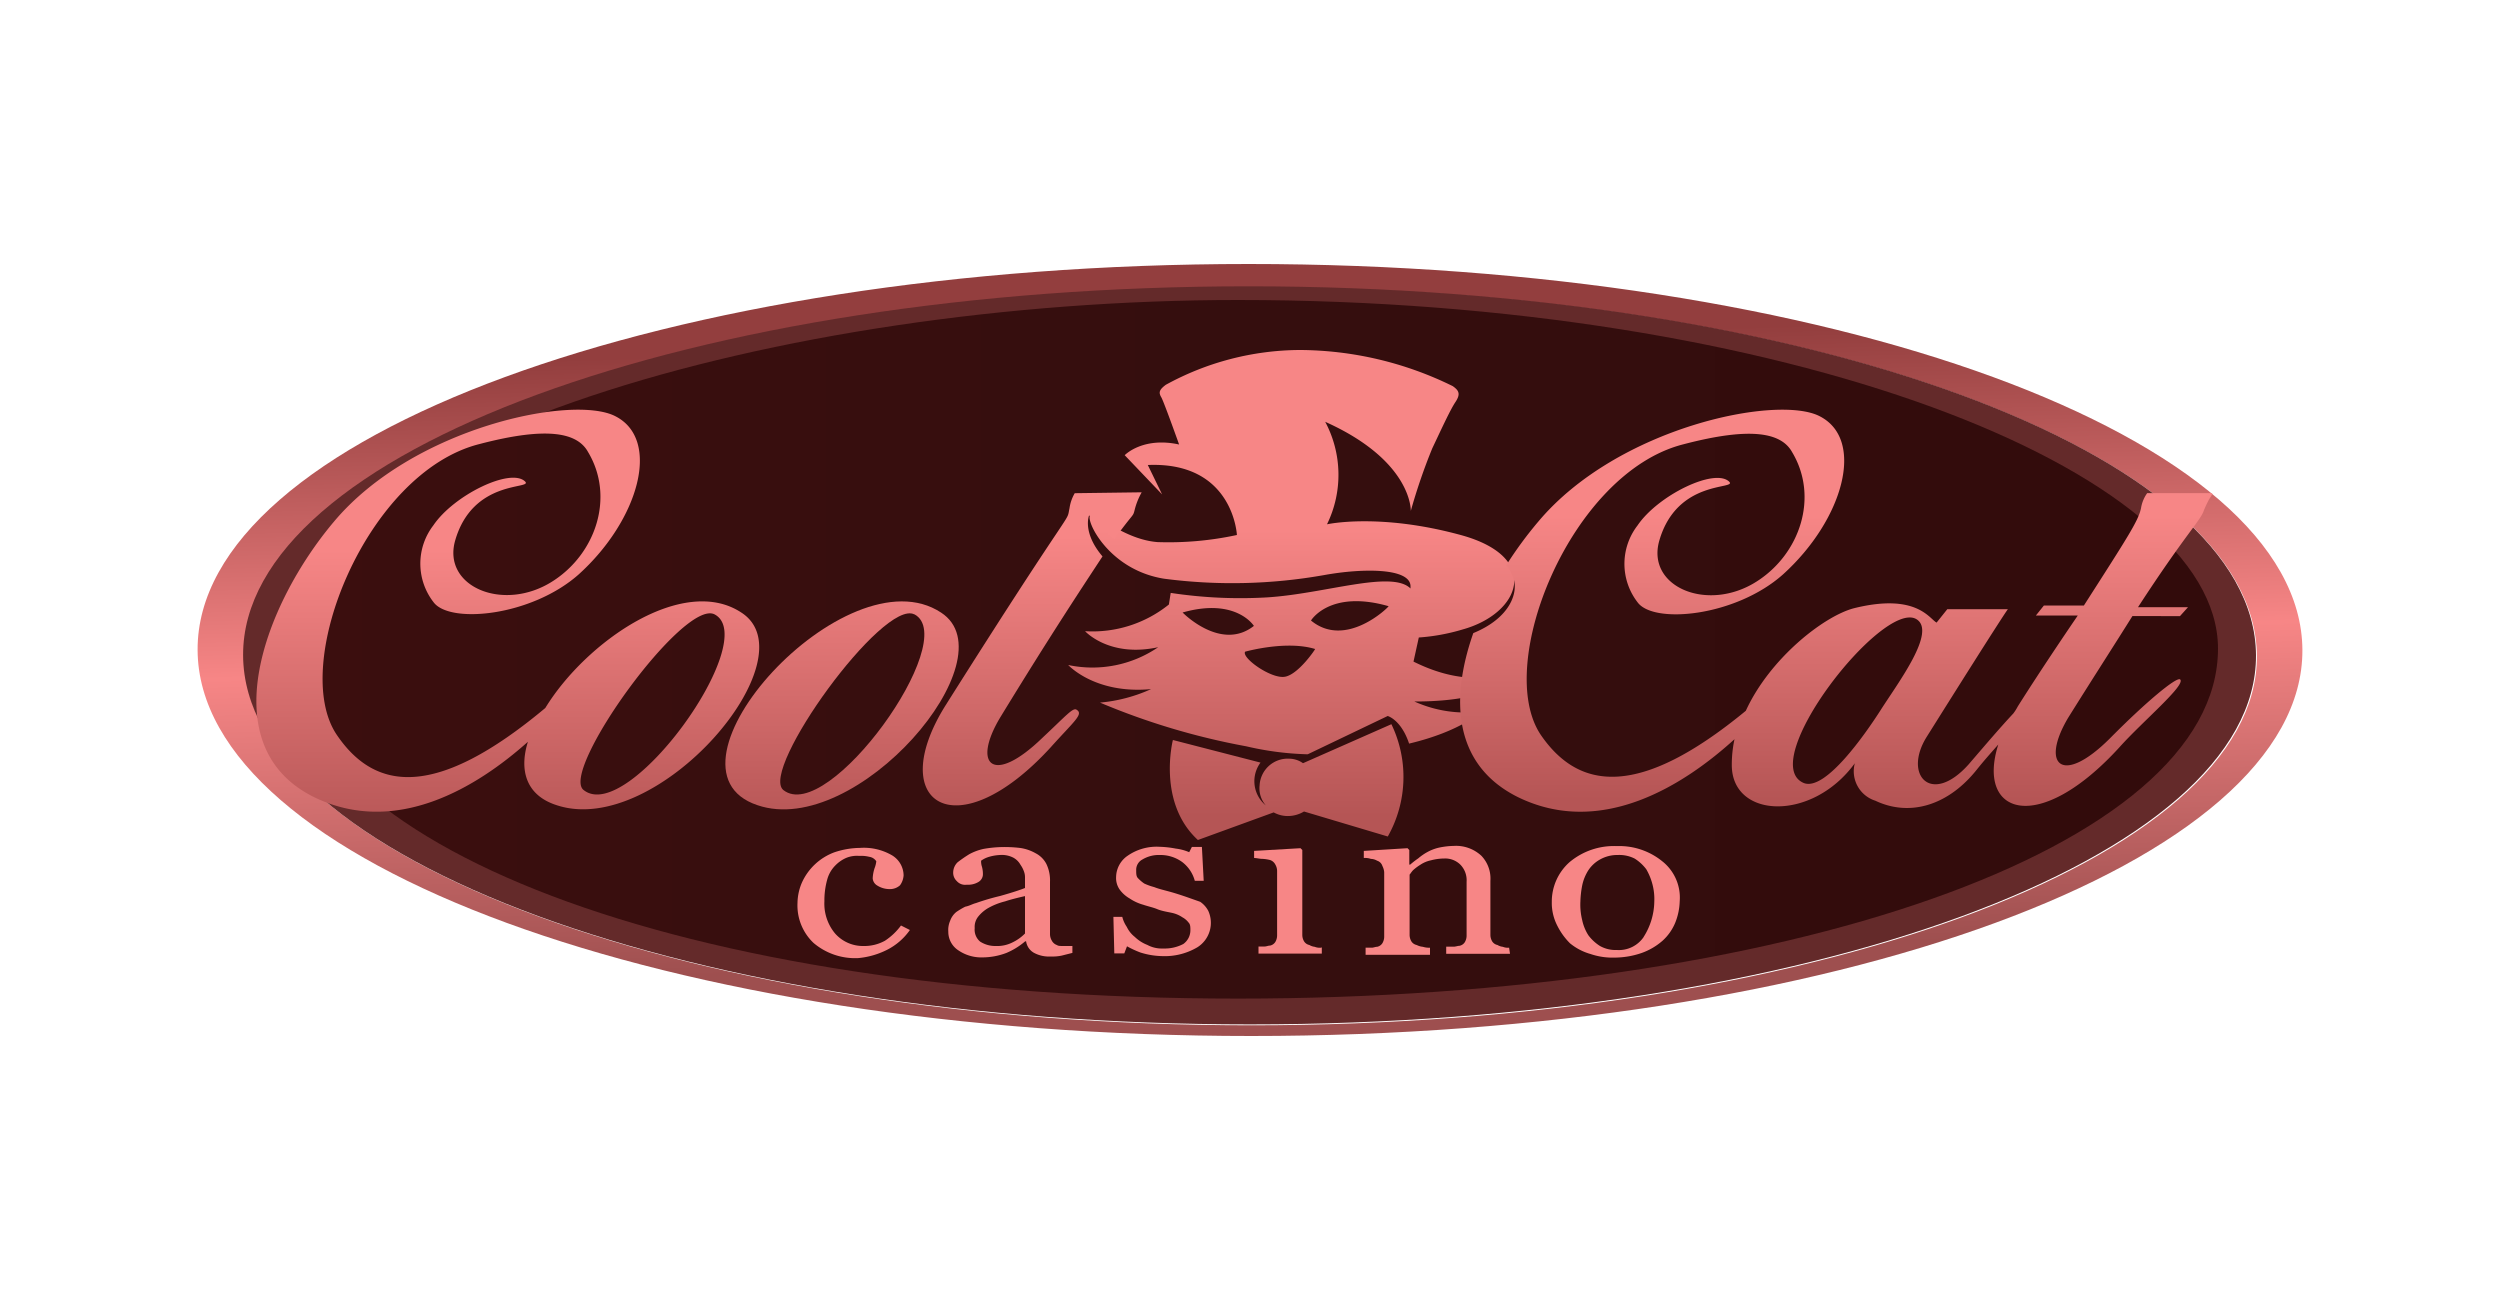 <svg xmlns="http://www.w3.org/2000/svg" xmlns:xlink="http://www.w3.org/1999/xlink" viewBox="0 0 250 130"><defs><style>.cls-1{fill:none;}.cls-2{fill:url(#linear-gradient);}.cls-3{fill:#642a2a;}.cls-4{fill:url(#linear-gradient-2);}.cls-5{fill:url(#linear-gradient-3);}.cls-6{fill:url(#linear-gradient-4);}.cls-7{fill:url(#linear-gradient-5);}.cls-8{fill:url(#linear-gradient-6);}.cls-9{fill:url(#linear-gradient-7);}.cls-10{fill:#f78686;}</style><linearGradient id="linear-gradient" x1="126.08" y1="1036.77" x2="123.93" y2="959.32" gradientTransform="translate(0 -933)" gradientUnits="userSpaceOnUse"><stop offset="0.1" stop-color="#9e4f4f"/><stop offset="0.5" stop-color="#f78686"/><stop offset="0.9" stop-color="#933e3e"/></linearGradient><linearGradient id="linear-gradient-2" x1="28.5" y1="997.91" x2="221.77" y2="997.91" gradientTransform="translate(0 -933)" gradientUnits="userSpaceOnUse"><stop offset="0" stop-color="#3b0e0e"/><stop offset="0.48" stop-color="#350e0e"/><stop offset="1" stop-color="#320b0b"/></linearGradient><linearGradient id="linear-gradient-3" x1="50.79" y1="1016.68" x2="50.79" y2="975.76" gradientTransform="translate(0 -933)" gradientUnits="userSpaceOnUse"><stop offset="0" stop-color="#b55555"/><stop offset="0.7" stop-color="#f78686"/></linearGradient><linearGradient id="linear-gradient-4" x1="84.21" y1="1015.94" x2="84.21" y2="974.57" xlink:href="#linear-gradient-3"/><linearGradient id="linear-gradient-5" x1="129.32" y1="1014.61" x2="129.32" y2="973.77" xlink:href="#linear-gradient-3"/><linearGradient id="linear-gradient-6" x1="183.63" y1="1013" x2="183.63" y2="972.42" xlink:href="#linear-gradient-3"/><linearGradient id="linear-gradient-7" x1="103.22" y1="1015.45" x2="103.22" y2="974.29" xlink:href="#linear-gradient-3"/></defs><title>bl-coolcat</title><g id="Layer_2" data-name="Layer 2"><g id="Layer_2-2" data-name="Layer 2"><rect class="cls-1" width="250" height="130"/><path class="cls-2" d="M124.87,26.4C66.74,26.4,19.67,43.69,19.76,65S67,103.6,125.13,103.6,230.33,86.31,230.24,65,183,26.4,124.87,26.4Zm.27,76.13C69.6,102.53,24.49,85.95,24.4,65.62S69.33,28.72,125,28.72,225.6,45.3,225.69,65.62,180.67,102.53,125.13,102.53Z"/><path class="cls-3" d="M124.87,28.63c55.54,0,100.65,16.58,100.73,36.91S180.67,102.44,125,102.44,24.4,85.86,24.31,65.53,69.33,28.63,124.87,28.63Z"/><path class="cls-4" d="M123.8,30c54.38,0,98,16.94,98,34.86,0,20.06-43.59,35-98,35-55.89,0-95.3-15.51-95.3-35.57S78.15,30,123.8,30Z"/><path class="cls-5" d="M74.14,61.26c-5.79-3.83-15.51,2.85-19.61,9.54-10.88,9.09-17,8.38-20.86,2.67-4.72-7,3-26.21,14.26-29.06,6.78-1.78,9.81-1.16,10.88.8,2.67,4.46.8,10.16-3.57,12.93-4.9,3.12-11.05.53-9.72-4.1,1.78-6.15,7.76-5.08,7-5.88-1.43-1.43-7.13,1.34-9.18,4.37a6.28,6.28,0,0,0,0,7.67c1.6,2.23,9.81,1.43,14.53-2.76C63.89,52,66.12,44,61.57,41.64c-4.19-2.23-20.24,1.07-28.17,10.52-7,8.29-12.3,22.46-2,27.55,8.2,4,16.31-1,21.39-5.53-.89,2.85-.18,5.35,2.85,6.33C65.76,83.9,81.18,65.8,74.14,61.26ZM58.36,79c-2.41-1.87,10-19.17,13.1-17.56C76.19,63.93,62.82,82.56,58.36,79Z"/><path class="cls-6" d="M94.11,61.26c7,4.55-8.47,22.64-18.36,19.26C64.78,76.86,84.66,55,94.11,61.26Zm-2.67.18C88.32,59.83,75.93,77,78.33,79,82.79,82.56,96.16,63.93,91.44,61.43Z"/><path class="cls-7" d="M130.3,76.32a2.4,2.4,0,0,0-1.34-.45,2.82,2.82,0,0,0-3,2.67,2.61,2.61,0,0,0,.62,2,3.13,3.13,0,0,1-.53-4.28L117.29,74s-1.6,6.24,2.5,10l7.58-2.76a2.9,2.9,0,0,0,1.25.36,3.13,3.13,0,0,0,1.78-.45l8.38,2.5a12.12,12.12,0,0,0,.36-11.23Zm21.48-9.45c-3.92,1.78-7.76.62-10.43-.71l.53-2.41a20,20,0,0,0,4.37-.8c5.79-1.6,8-7.22-.18-9.45s-13.37-1.07-13.37-1.07a11.26,11.26,0,0,0-.18-10.25c8.74,3.92,8.56,8.91,8.56,8.91a58.11,58.11,0,0,1,2.14-6.24c.89-1.87,1.78-3.83,2.32-4.64s.36-1.16-.27-1.6A34.94,34.94,0,0,0,129.95,35a28.1,28.1,0,0,0-13.37,3.48c-.71.53-.71.8-.45,1.25s1.78,4.72,1.78,4.72c-3.65-.8-5.44,1.07-5.44,1.07l3.74,3.92-1.43-2.94c8.56-.36,8.91,7,8.91,7a32.35,32.35,0,0,1-7.93.71c-3.57-.27-6.51-3.3-6.78-2.59S111,57,116.4,57.87a52.49,52.49,0,0,0,16-.36c3.92-.71,8.56-.71,8.65,1.07v.27c-1.87-1.87-8.56.53-14.35.89a46.32,46.32,0,0,1-9.63-.45l-.18,1.16a12.18,12.18,0,0,1-8.38,2.67s2.41,2.67,7.31,1.6a11.65,11.65,0,0,1-9,1.78s2.67,2.94,8.29,2.41A15.71,15.71,0,0,1,110,70.26a70.19,70.19,0,0,0,14.62,4.37,30.31,30.31,0,0,0,6.15.8l8-3.83s1.34.36,2.14,2.76c5.26-1.25,7.22-3.21,7.22-3.21a12.42,12.42,0,0,1-6.69-1C150.72,70.17,151.79,66.87,151.79,66.87Zm-33.52-5.62c5.35-1.52,7.13,1.34,7.13,1.34C122.1,65.18,118.27,61.26,118.27,61.26Zm10.25,6.42c-1.34.27-4.37-1.87-4-2.5,0,0,4.1-1.16,7-.27C131.55,64.91,129.86,67.41,128.52,67.67Zm2.59-5.62s1.87-3.12,7.76-1.43C138.86,60.72,134.58,64.91,131.11,62.06Z"/><path class="cls-8" d="M221.23,49.31h-6.51a3.56,3.56,0,0,0-.62,1.52c-.27,1.25-1.25,2.76-5.71,9.72h-4l-.8,1h4.19s-3.3,4.81-6,9.09a5,5,0,0,1-.45.71c-1.34,1.43-2.85,3.21-4.46,5.08-3.74,4.19-6.6,1.07-4.19-2.76,8-12.75,8.11-12.75,8.11-12.75h-6.06l-1.07,1.34c-.71-.36-2-3-8.29-1.43-3,.8-8.38,5-10.79,10.25-10.61,8.74-16.67,8-20.5,2.41-4.72-7,3-26.21,14.26-29.06,6.78-1.78,9.81-1.16,10.88.8,2.67,4.46.8,10.16-3.57,12.93-4.9,3.12-11.05.53-9.72-4.1,1.78-6.15,7.76-5.08,7-5.88-1.43-1.43-7.13,1.34-9.18,4.37a6.28,6.28,0,0,0,0,7.67c1.6,2.23,9.81,1.43,14.53-2.76C184.33,52,186.55,44,182,41.64c-4.19-2.23-20.24,1.07-28.17,10.52a39.34,39.34,0,0,0-3.21,4.37,4.17,4.17,0,0,1,.71,1.25c.53,1.43-.27,4-4,5.53-2.32,6.6-2,13.19,4.46,16.4,8.38,4.1,16.67-1.25,21.66-5.79a12.1,12.1,0,0,0-.27,2.59c0,5.35,8,5.71,12.3-.18a3.09,3.09,0,0,0,2.05,3.74c3.57,1.69,7.4.36,10.16-3.12.71-.89,1.43-1.69,2.14-2.5-2.23,7,4,9.18,12.12.27,2.32-2.59,6.69-6.24,6.06-6.78-.36-.27-3.39,2.23-7,5.88-4.81,4.81-7,2.67-4.19-2.05,2.5-4,4.81-7.58,6.42-10.16H218l.8-.89h-5c4.81-7.4,6.33-8.74,6.6-9.72C221.14,49.31,221.05,49.93,221.23,49.31ZM188.07,71c-1.6,2.5-5.53,8.11-7.67,7.31-4.9-2,7.84-18.36,11.23-16.4C193.69,63.13,189.85,68.21,188.07,71Z"/><path class="cls-9" d="M107.48,49.31a4.12,4.12,0,0,0-.53,1.52c-.36,1.69.89-1.34-12.39,19.7-6.15,9.81,1.07,14.53,10.52,4.19,2.32-2.59,3.3-3.3,2.59-3.74-.36-.27-1,.53-3.48,2.85-4.9,4.72-7,2.67-4.19-2.05,5.17-8.47,8.38-13.28,10.25-16.14-2.05-2.41-1.34-4.1-1.34-4.1l2.5,2.41c2-2.76,1.87-2.23,2.05-2.94a7,7,0,0,1,.71-1.78l-6.69.09Z"/><path class="cls-10" d="M88.67,95a6.21,6.21,0,0,0,2.32-2l-.89-.45a6.27,6.27,0,0,1-1.6,1.52,4.24,4.24,0,0,1-2.14.53,3.71,3.71,0,0,1-2.85-1.25,4.65,4.65,0,0,1-1.07-3.21,7.8,7.8,0,0,1,.27-2.14,3.16,3.16,0,0,1,.8-1.43,3.39,3.39,0,0,1,1.16-.8,2.83,2.83,0,0,1,1.25-.18,3.34,3.34,0,0,1,1,.09,1,1,0,0,1,.71.45,2.76,2.76,0,0,1-.18.71,3.79,3.79,0,0,0-.18,1,.91.91,0,0,0,.45.71,2.31,2.31,0,0,0,1.25.36A1.48,1.48,0,0,0,90,88.53a1.87,1.87,0,0,0,.36-1,2.37,2.37,0,0,0-1.25-2.05A5.59,5.59,0,0,0,86,84.79a8.28,8.28,0,0,0-2.59.45,5.76,5.76,0,0,0-3.21,3,5.29,5.29,0,0,0-.45,2.05,5.17,5.17,0,0,0,1.6,4,6.42,6.42,0,0,0,4.46,1.52A8,8,0,0,0,88.67,95Z"/><path class="cls-10" d="M107.22,94.6h-.89c-.27,0-.53,0-.62-.09a.91.91,0,0,1-.53-.45,1.29,1.29,0,0,1-.18-.62V88.18a3.75,3.75,0,0,0-.36-1.78,2.48,2.48,0,0,0-1.07-1.07,4.39,4.39,0,0,0-1.52-.53,13.18,13.18,0,0,0-2-.09,12.18,12.18,0,0,0-1.69.18,5.3,5.3,0,0,0-1.43.53,13,13,0,0,0-1.16.8,1.43,1.43,0,0,0-.45,1,1.14,1.14,0,0,0,.36.89,1.11,1.11,0,0,0,1,.36,2,2,0,0,0,1.16-.27.91.91,0,0,0,.45-.71,2.75,2.75,0,0,0-.09-.8,1.74,1.74,0,0,1-.09-.62,2.61,2.61,0,0,1,.71-.36A4.52,4.52,0,0,1,100,85.5a2.51,2.51,0,0,1,1.34.27,1.82,1.82,0,0,1,.71.71,2.67,2.67,0,0,1,.36.71,1.57,1.57,0,0,1,.09.53V88.8c-.45.18-1.25.45-2.5.8a23.67,23.67,0,0,0-2.41.71c-.36.09-.62.27-1.07.36a7.84,7.84,0,0,0-.89.53,2,2,0,0,0-.62.89,2.26,2.26,0,0,0-.18,1.07,2.21,2.21,0,0,0,1,1.87,4.06,4.06,0,0,0,2.41.71,6.81,6.81,0,0,0,2.41-.45,7.13,7.13,0,0,0,1.87-1.16h.09a1.57,1.57,0,0,0,.8,1.16,3.19,3.19,0,0,0,1.69.36,4.34,4.34,0,0,0,1.07-.09l1.07-.27V94.6Zm-4.72-1.25a4.47,4.47,0,0,1-1.25.89,3.39,3.39,0,0,1-1.69.36A2.76,2.76,0,0,1,98,94.15a1.56,1.56,0,0,1-.53-1.34,1.64,1.64,0,0,1,.36-1.16,3.57,3.57,0,0,1,1.07-.89,6.69,6.69,0,0,1,1.6-.62c.53-.18,1.25-.36,2-.53Z"/><path class="cls-10" d="M118.63,89.69c-.53-.18-1.07-.36-1.69-.53s-1.07-.27-1.52-.45a5.88,5.88,0,0,1-1-.36,3.88,3.88,0,0,1-.62-.53c-.18-.18-.18-.45-.18-.8a1.16,1.16,0,0,1,.62-1.07A3.17,3.17,0,0,1,116,85.5a3.7,3.7,0,0,1,2.23.71,3.5,3.5,0,0,1,1.25,1.87h.89l-.18-3.39h-1l-.27.53a4.83,4.83,0,0,0-1.34-.36,9.82,9.82,0,0,0-1.6-.18,5.08,5.08,0,0,0-3.21.89,2.63,2.63,0,0,0-1.16,2.14,2,2,0,0,0,.36,1.25,3.18,3.18,0,0,0,1,.89,4.66,4.66,0,0,0,1.34.62c.53.18,1,.27,1.43.45s1,.27,1.43.36a3,3,0,0,1,1.07.45,1.93,1.93,0,0,1,.62.53c.18.18.18.45.18.8a1.69,1.69,0,0,1-.71,1.34,4,4,0,0,1-2,.45,3.05,3.05,0,0,1-1.6-.36,3.74,3.74,0,0,1-1.25-.8,2.79,2.79,0,0,1-.8-1,3.07,3.07,0,0,1-.45-1h-.89l.09,3.65h1l.27-.71a10,10,0,0,0,1.34.62,7.66,7.66,0,0,0,2.14.36,6.43,6.43,0,0,0,3.57-.89,2.89,2.89,0,0,0,1.07-3.65,2.53,2.53,0,0,0-.8-.89Z"/><path class="cls-10" d="M132.09,94.77a1.32,1.32,0,0,1-.62-.09,1.27,1.27,0,0,1-.53-.18.82.82,0,0,1-.53-.36,1.29,1.29,0,0,1-.18-.62V85l-.18-.18-4.64.27v.71c.27,0,.53.09.89.09A4,4,0,0,1,127,86a.91.91,0,0,1,.53.45,1.29,1.29,0,0,1,.18.62v6.51a1.29,1.29,0,0,1-.18.62.82.82,0,0,1-.53.36c-.18,0-.36.09-.53.09h-.62v.71h6.33v-.62Z"/><path class="cls-10" d="M150.9,94.77a1.32,1.32,0,0,1-.62-.09,1.27,1.27,0,0,1-.53-.18.82.82,0,0,1-.53-.36,1.29,1.29,0,0,1-.18-.62V88.09a3.3,3.3,0,0,0-.89-2.5,3.72,3.72,0,0,0-2.76-1,7.85,7.85,0,0,0-1.52.18,4.48,4.48,0,0,0-1.16.45,5.41,5.41,0,0,0-.89.62,8.63,8.63,0,0,0-.8.62h-.09V85l-.18-.18-4.37.27v.71a1.74,1.74,0,0,1,.71.09,1.29,1.29,0,0,1,.62.18.8.8,0,0,1,.53.53,1.65,1.65,0,0,1,.18.62V93.7a1.29,1.29,0,0,1-.18.62.82.82,0,0,1-.53.36c-.18,0-.36.09-.53.09h-.62v.71H143v-.71a2,2,0,0,1-.71-.09,1.65,1.65,0,0,1-.62-.18.82.82,0,0,1-.53-.36,1.29,1.29,0,0,1-.18-.62V87.46c.09-.09.18-.27.36-.45a4.94,4.94,0,0,1,.71-.53,3,3,0,0,1,1.07-.45,5.4,5.4,0,0,1,1.34-.18,2.15,2.15,0,0,1,1.6.62,2.22,2.22,0,0,1,.62,1.69v5.44a1.29,1.29,0,0,1-.18.62.82.82,0,0,1-.53.36c-.18,0-.36.09-.62.09h-.71v.71H151l-.09-.62Z"/><path class="cls-10" d="M166.23,86.13a6.82,6.82,0,0,0-4.55-1.52,6.9,6.9,0,0,0-4.72,1.6,5.27,5.27,0,0,0-1.78,4,4.94,4.94,0,0,0,.53,2.32A6.68,6.68,0,0,0,157,94.33a5.64,5.64,0,0,0,2.05,1.07,6.83,6.83,0,0,0,2.41.36,8.4,8.4,0,0,0,2.67-.45,6.43,6.43,0,0,0,2.14-1.25,5,5,0,0,0,1.25-1.78,6.13,6.13,0,0,0,.45-2.14A4.63,4.63,0,0,0,166.23,86.13Zm-1.87,7.58A3,3,0,0,1,161.68,95,3.19,3.19,0,0,1,160,94.6a4.36,4.36,0,0,1-1.16-1.07,4.54,4.54,0,0,1-.62-1.52,6.37,6.37,0,0,1-.18-1.87,9.82,9.82,0,0,1,.18-1.6,4.54,4.54,0,0,1,.62-1.52A3.34,3.34,0,0,1,160,85.95a3.51,3.51,0,0,1,1.78-.45,3.39,3.39,0,0,1,1.69.36,4.36,4.36,0,0,1,1.16,1.07,6,6,0,0,1,.62,1.52,5.77,5.77,0,0,1,.18,1.69A6.76,6.76,0,0,1,164.36,93.7Z"/></g></g></svg>